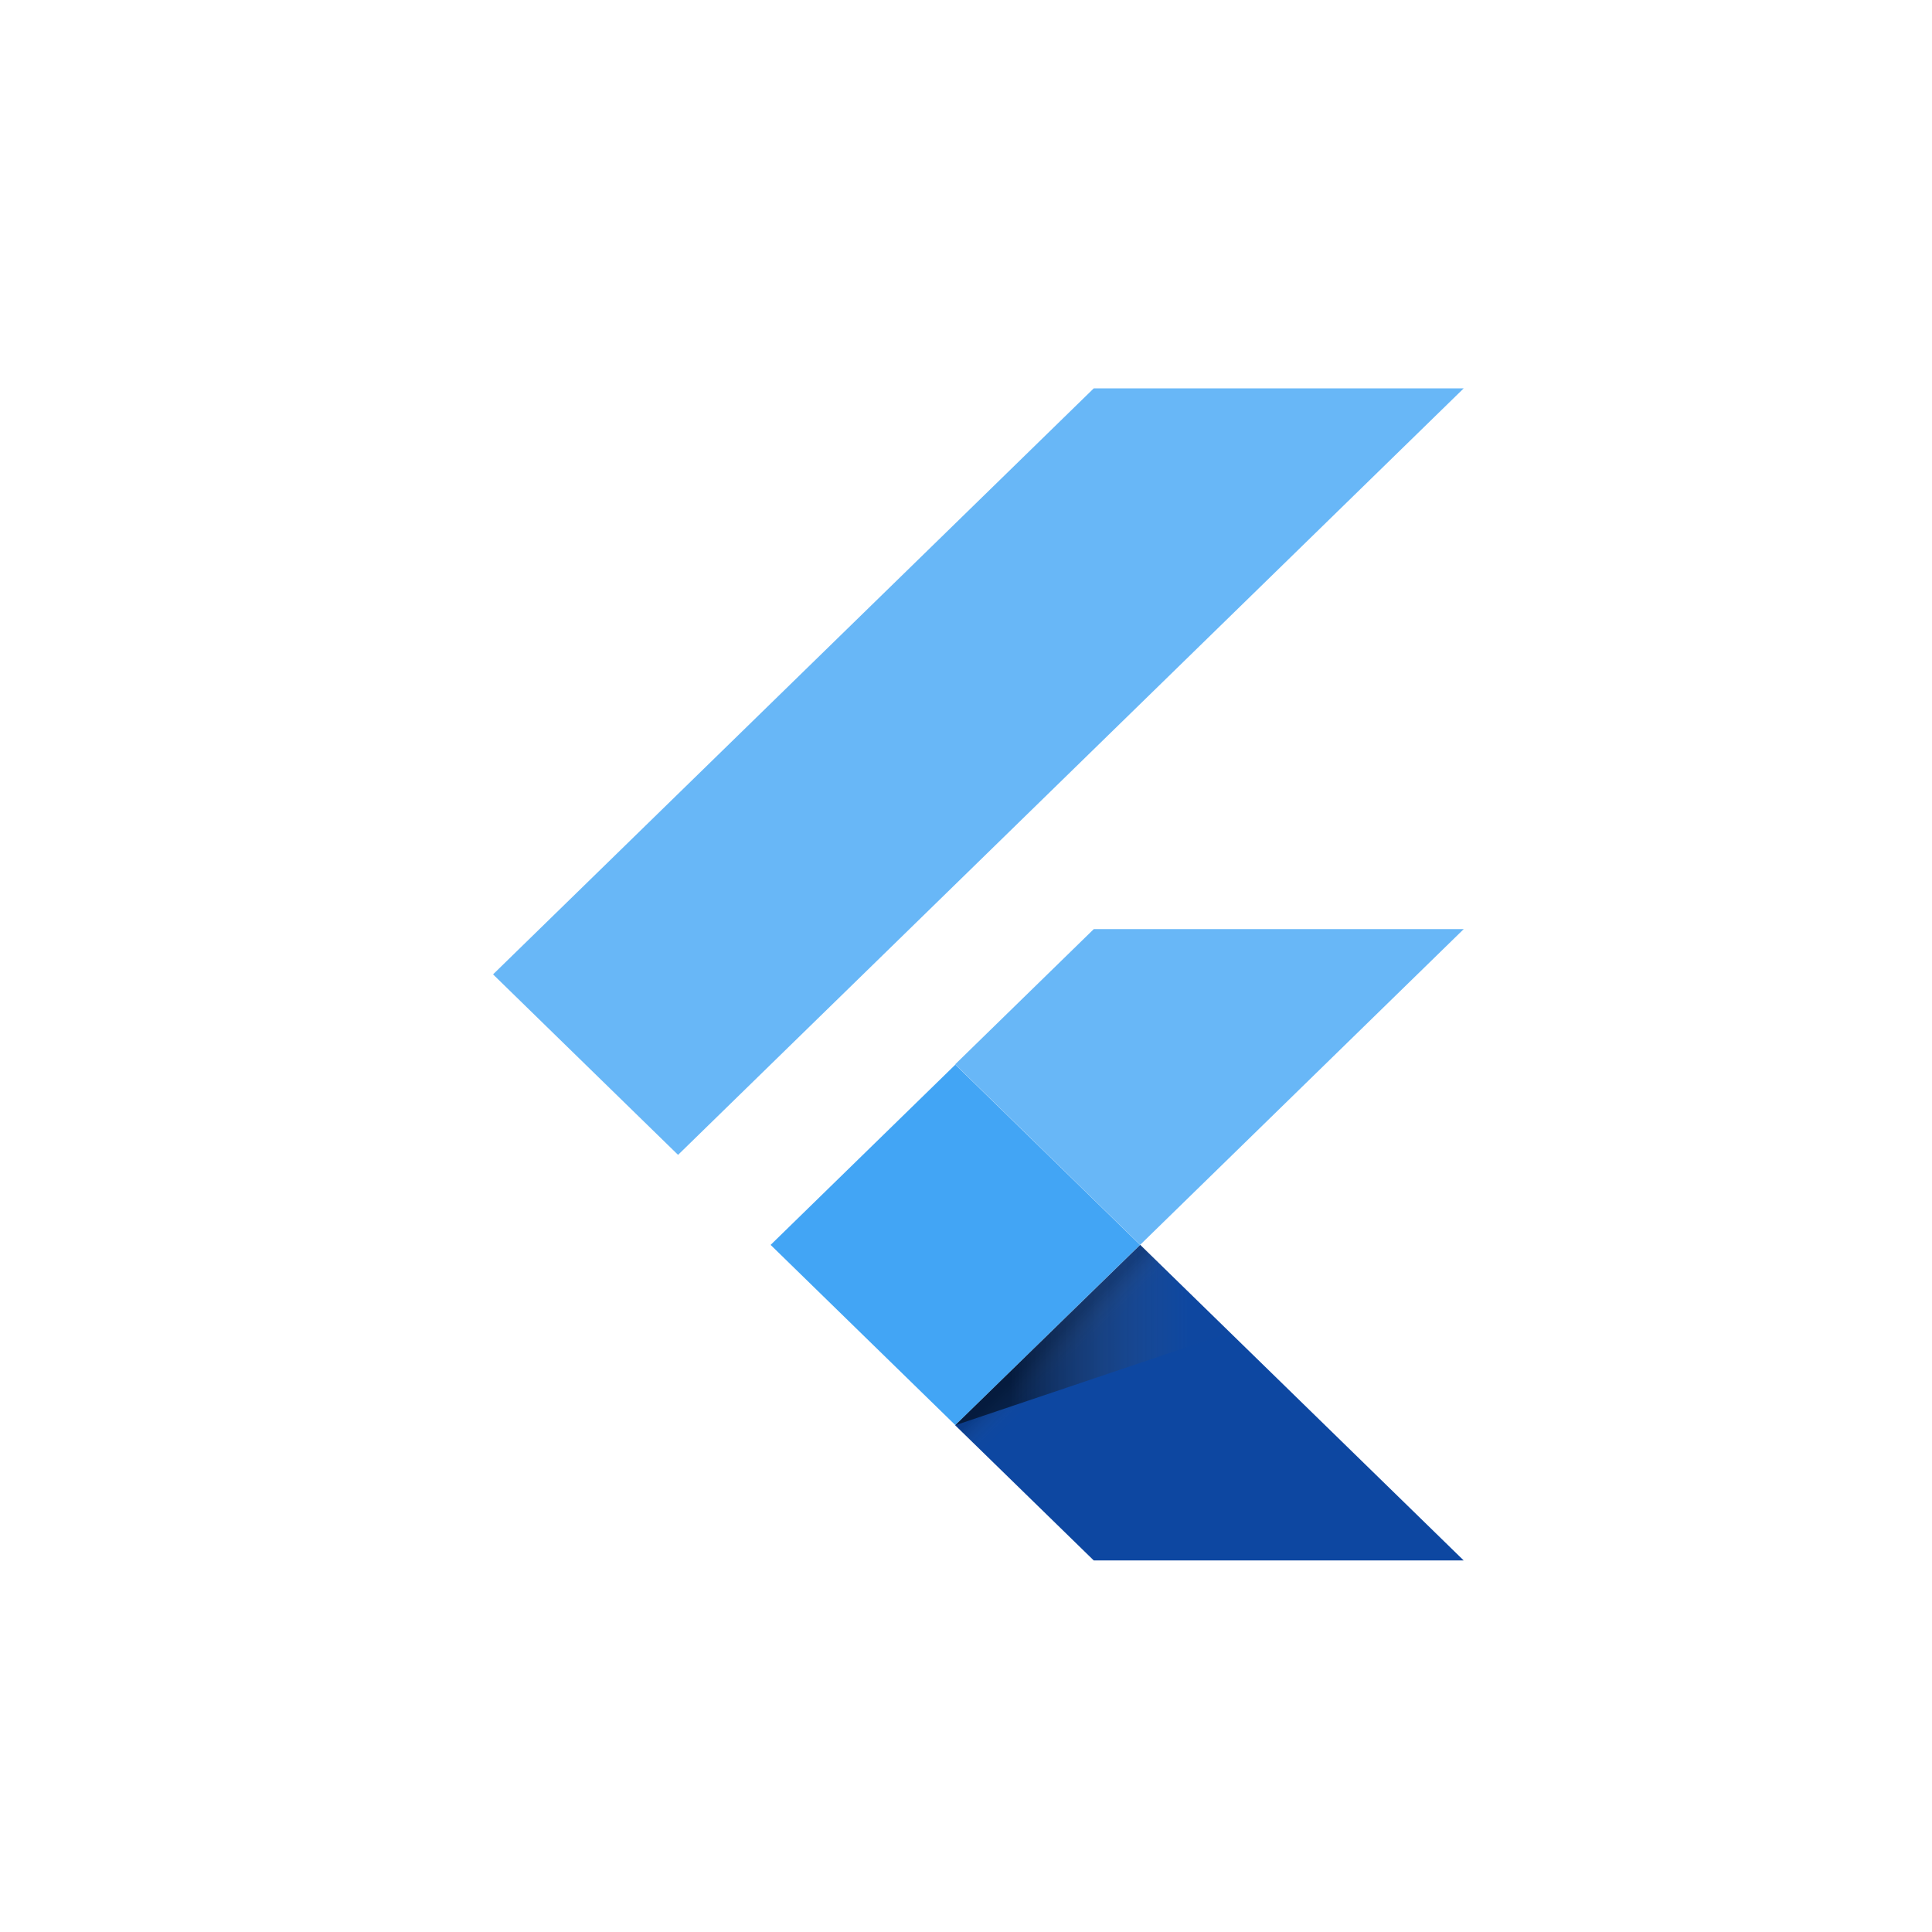 <svg width="78" height="78" viewBox="0 0 78 78" fill="none" xmlns="http://www.w3.org/2000/svg">
<g filter="url(#filter0_di_69_28)">
<path d="M4 12C4 6.477 8.477 2 14 2H64C69.523 2 74 6.477 74 12V62C74 67.523 69.523 72 64 72H14C8.477 72 4 67.523 4 62V12Z" fill="white"/>
<path d="M27.375 44.625L19.906 37.338L44.158 13.679H59.094L27.375 44.625ZM59.094 35.511H44.158L38.563 40.97L46.032 48.257" fill="#42A5F5" fill-opacity="0.8"/>
<path d="M38.563 55.542L44.158 61H59.094L46.032 48.257" fill="#0D47A1"/>
<path d="M31.112 48.26L38.569 40.983L46.026 48.258L38.569 55.536L31.112 48.26Z" fill="#42A5F5"/>
<path d="M38.569 55.536L46.026 48.261L47.067 49.276L39.61 56.551L38.569 55.536Z" fill="url(#paint0_linear_69_28)"/>
<path d="M38.563 55.541L49.645 51.806L46.032 48.255" fill="url(#paint1_linear_69_28)"/>
</g>
<defs>
<filter id="filter0_di_69_28" x="0" y="0" width="78" height="78" filterUnits="userSpaceOnUse" color-interpolation-filters="sRGB">
<feFlood flood-opacity="0" result="BackgroundImageFix"/>
<feColorMatrix in="SourceAlpha" type="matrix" values="0 0 0 0 0 0 0 0 0 0 0 0 0 0 0 0 0 0 127 0" result="hardAlpha"/>
<feOffset dy="2"/>
<feGaussianBlur stdDeviation="2"/>
<feColorMatrix type="matrix" values="0 0 0 0 0 0 0 0 0 0 0 0 0 0 0 0 0 0 0.1 0"/>
<feBlend mode="normal" in2="BackgroundImageFix" result="effect1_dropShadow_69_28"/>
<feBlend mode="normal" in="SourceGraphic" in2="effect1_dropShadow_69_28" result="shape"/>
<feColorMatrix in="SourceAlpha" type="matrix" values="0 0 0 0 0 0 0 0 0 0 0 0 0 0 0 0 0 0 127 0" result="hardAlpha"/>
<feOffset/>
<feGaussianBlur stdDeviation="2.5"/>
<feComposite in2="hardAlpha" operator="arithmetic" k2="-1" k3="1"/>
<feColorMatrix type="matrix" values="0 0 0 0 0 0 0 0 0 0 0 0 0 0 0 0 0 0 0.25 0"/>
<feBlend mode="normal" in2="shape" result="effect2_innerShadow_69_28"/>
</filter>
<linearGradient id="paint0_linear_69_28" x1="42.299" y1="51.897" x2="43.314" y2="52.938" gradientUnits="userSpaceOnUse">
<stop offset="0.2" stop-opacity="0.15"/>
<stop offset="0.85" stop-color="#616161" stop-opacity="0.01"/>
</linearGradient>
<linearGradient id="paint1_linear_69_28" x1="38.566" y1="51.898" x2="49.647" y2="51.898" gradientUnits="userSpaceOnUse">
<stop offset="0.2" stop-opacity="0.55"/>
<stop offset="0.85" stop-color="#616161" stop-opacity="0.01"/>
</linearGradient>
</defs>
</svg>
